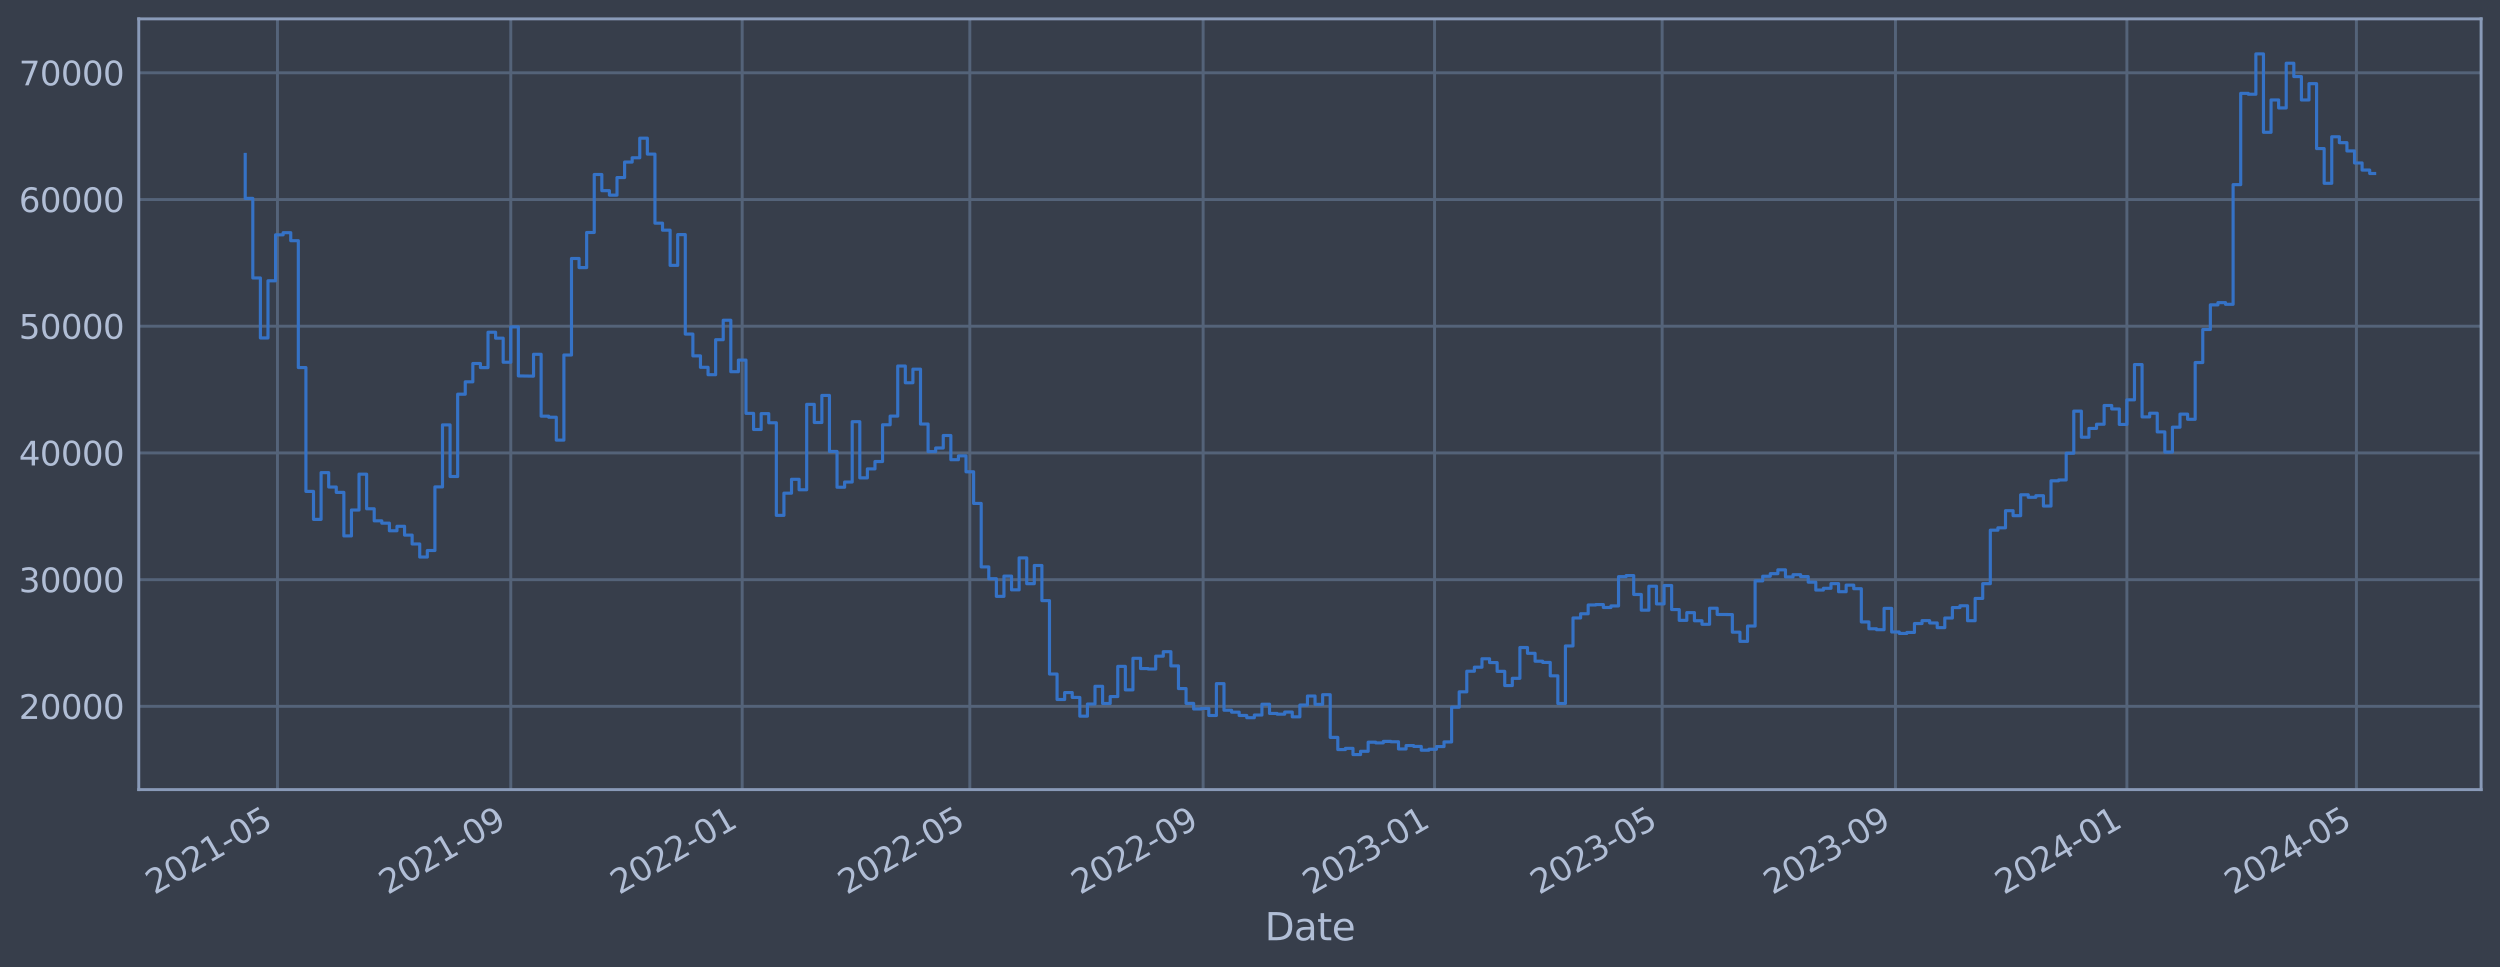 <?xml version="1.0" encoding="utf-8" standalone="no"?>
<!DOCTYPE svg PUBLIC "-//W3C//DTD SVG 1.1//EN"
  "http://www.w3.org/Graphics/SVG/1.1/DTD/svg11.dtd">
<svg xmlns:xlink="http://www.w3.org/1999/xlink" width="952.884pt" height="368.58pt" viewBox="0 0 952.884 368.58" xmlns="http://www.w3.org/2000/svg" version="1.1">
 <defs>
  <style type="text/css">*{stroke-linejoin: round; stroke-linecap: butt}</style>
 </defs>
 <g id="figure_1">
  <g id="patch_1">
   <path d="M 0 368.58 
L 952.884 368.58 
L 952.884 0 
L 0 0 
z
" style="fill: #373e4b"/>
  </g>
  <g id="axes_1">
   <g id="patch_2">
    <path d="M 52.884 300.96 
L 945.684 300.96 
L 945.684 7.2 
L 52.884 7.2 
z
" style="fill: #373e4b"/>
   </g>
   <g id="matplotlib.axis_1">
    <g id="xtick_1">
     <g id="line2d_1">
      <path d="M 105.756 300.96 
L 105.756 7.2 
" clip-path="url(#p0fde2a52e7)" style="fill: none; stroke: #546379; stroke-width: 1.12; stroke-linecap: square"/>
     </g>
     <g id="line2d_2"/>
     <g id="text_1">
      <!-- 2021-05 -->
      <g style="fill: #b1bed6" transform="translate(58.853 341.175) rotate(-30) scale(0.126 -0.126)">
       <defs>
        <path id="DejaVuSans-32" d="M 1228 531 
L 3431 531 
L 3431 0 
L 469 0 
L 469 531 
Q 828 903 1448 1529 
Q 2069 2156 2228 2338 
Q 2531 2678 2651 2914 
Q 2772 3150 2772 3378 
Q 2772 3750 2511 3984 
Q 2250 4219 1831 4219 
Q 1534 4219 1204 4116 
Q 875 4013 500 3803 
L 500 4441 
Q 881 4594 1212 4672 
Q 1544 4750 1819 4750 
Q 2544 4750 2975 4387 
Q 3406 4025 3406 3419 
Q 3406 3131 3298 2873 
Q 3191 2616 2906 2266 
Q 2828 2175 2409 1742 
Q 1991 1309 1228 531 
z
" transform="scale(0.016)"/>
        <path id="DejaVuSans-30" d="M 2034 4250 
Q 1547 4250 1301 3770 
Q 1056 3291 1056 2328 
Q 1056 1369 1301 889 
Q 1547 409 2034 409 
Q 2525 409 2770 889 
Q 3016 1369 3016 2328 
Q 3016 3291 2770 3770 
Q 2525 4250 2034 4250 
z
M 2034 4750 
Q 2819 4750 3233 4129 
Q 3647 3509 3647 2328 
Q 3647 1150 3233 529 
Q 2819 -91 2034 -91 
Q 1250 -91 836 529 
Q 422 1150 422 2328 
Q 422 3509 836 4129 
Q 1250 4750 2034 4750 
z
" transform="scale(0.016)"/>
        <path id="DejaVuSans-31" d="M 794 531 
L 1825 531 
L 1825 4091 
L 703 3866 
L 703 4441 
L 1819 4666 
L 2450 4666 
L 2450 531 
L 3481 531 
L 3481 0 
L 794 0 
L 794 531 
z
" transform="scale(0.016)"/>
        <path id="DejaVuSans-2d" d="M 313 2009 
L 1997 2009 
L 1997 1497 
L 313 1497 
L 313 2009 
z
" transform="scale(0.016)"/>
        <path id="DejaVuSans-35" d="M 691 4666 
L 3169 4666 
L 3169 4134 
L 1269 4134 
L 1269 2991 
Q 1406 3038 1543 3061 
Q 1681 3084 1819 3084 
Q 2600 3084 3056 2656 
Q 3513 2228 3513 1497 
Q 3513 744 3044 326 
Q 2575 -91 1722 -91 
Q 1428 -91 1123 -41 
Q 819 9 494 109 
L 494 744 
Q 775 591 1075 516 
Q 1375 441 1709 441 
Q 2250 441 2565 725 
Q 2881 1009 2881 1497 
Q 2881 1984 2565 2268 
Q 2250 2553 1709 2553 
Q 1456 2553 1204 2497 
Q 953 2441 691 2322 
L 691 4666 
z
" transform="scale(0.016)"/>
       </defs>
       <use xlink:href="#DejaVuSans-32"/>
       <use xlink:href="#DejaVuSans-30" x="63.623"/>
       <use xlink:href="#DejaVuSans-32" x="127.246"/>
       <use xlink:href="#DejaVuSans-31" x="190.869"/>
       <use xlink:href="#DejaVuSans-2d" x="254.492"/>
       <use xlink:href="#DejaVuSans-30" x="290.576"/>
       <use xlink:href="#DejaVuSans-35" x="354.199"/>
      </g>
     </g>
    </g>
    <g id="xtick_2">
     <g id="line2d_3">
      <path d="M 194.684 300.96 
L 194.684 7.2 
" clip-path="url(#p0fde2a52e7)" style="fill: none; stroke: #546379; stroke-width: 1.12; stroke-linecap: square"/>
     </g>
     <g id="line2d_4"/>
     <g id="text_2">
      <!-- 2021-09 -->
      <g style="fill: #b1bed6" transform="translate(147.781 341.175) rotate(-30) scale(0.126 -0.126)">
       <defs>
        <path id="DejaVuSans-39" d="M 703 97 
L 703 672 
Q 941 559 1184 500 
Q 1428 441 1663 441 
Q 2288 441 2617 861 
Q 2947 1281 2994 2138 
Q 2813 1869 2534 1725 
Q 2256 1581 1919 1581 
Q 1219 1581 811 2004 
Q 403 2428 403 3163 
Q 403 3881 828 4315 
Q 1253 4750 1959 4750 
Q 2769 4750 3195 4129 
Q 3622 3509 3622 2328 
Q 3622 1225 3098 567 
Q 2575 -91 1691 -91 
Q 1453 -91 1209 -44 
Q 966 3 703 97 
z
M 1959 2075 
Q 2384 2075 2632 2365 
Q 2881 2656 2881 3163 
Q 2881 3666 2632 3958 
Q 2384 4250 1959 4250 
Q 1534 4250 1286 3958 
Q 1038 3666 1038 3163 
Q 1038 2656 1286 2365 
Q 1534 2075 1959 2075 
z
" transform="scale(0.016)"/>
       </defs>
       <use xlink:href="#DejaVuSans-32"/>
       <use xlink:href="#DejaVuSans-30" x="63.623"/>
       <use xlink:href="#DejaVuSans-32" x="127.246"/>
       <use xlink:href="#DejaVuSans-31" x="190.869"/>
       <use xlink:href="#DejaVuSans-2d" x="254.492"/>
       <use xlink:href="#DejaVuSans-30" x="290.576"/>
       <use xlink:href="#DejaVuSans-39" x="354.199"/>
      </g>
     </g>
    </g>
    <g id="xtick_3">
     <g id="line2d_5">
      <path d="M 282.889 300.96 
L 282.889 7.2 
" clip-path="url(#p0fde2a52e7)" style="fill: none; stroke: #546379; stroke-width: 1.12; stroke-linecap: square"/>
     </g>
     <g id="line2d_6"/>
     <g id="text_3">
      <!-- 2022-01 -->
      <g style="fill: #b1bed6" transform="translate(235.986 341.175) rotate(-30) scale(0.126 -0.126)">
       <use xlink:href="#DejaVuSans-32"/>
       <use xlink:href="#DejaVuSans-30" x="63.623"/>
       <use xlink:href="#DejaVuSans-32" x="127.246"/>
       <use xlink:href="#DejaVuSans-32" x="190.869"/>
       <use xlink:href="#DejaVuSans-2d" x="254.492"/>
       <use xlink:href="#DejaVuSans-30" x="290.576"/>
       <use xlink:href="#DejaVuSans-31" x="354.199"/>
      </g>
     </g>
    </g>
    <g id="xtick_4">
     <g id="line2d_7">
      <path d="M 369.648 300.96 
L 369.648 7.2 
" clip-path="url(#p0fde2a52e7)" style="fill: none; stroke: #546379; stroke-width: 1.12; stroke-linecap: square"/>
     </g>
     <g id="line2d_8"/>
     <g id="text_4">
      <!-- 2022-05 -->
      <g style="fill: #b1bed6" transform="translate(322.744 341.175) rotate(-30) scale(0.126 -0.126)">
       <use xlink:href="#DejaVuSans-32"/>
       <use xlink:href="#DejaVuSans-30" x="63.623"/>
       <use xlink:href="#DejaVuSans-32" x="127.246"/>
       <use xlink:href="#DejaVuSans-32" x="190.869"/>
       <use xlink:href="#DejaVuSans-2d" x="254.492"/>
       <use xlink:href="#DejaVuSans-30" x="290.576"/>
       <use xlink:href="#DejaVuSans-35" x="354.199"/>
      </g>
     </g>
    </g>
    <g id="xtick_5">
     <g id="line2d_9">
      <path d="M 458.575 300.96 
L 458.575 7.2 
" clip-path="url(#p0fde2a52e7)" style="fill: none; stroke: #546379; stroke-width: 1.12; stroke-linecap: square"/>
     </g>
     <g id="line2d_10"/>
     <g id="text_5">
      <!-- 2022-09 -->
      <g style="fill: #b1bed6" transform="translate(411.672 341.175) rotate(-30) scale(0.126 -0.126)">
       <use xlink:href="#DejaVuSans-32"/>
       <use xlink:href="#DejaVuSans-30" x="63.623"/>
       <use xlink:href="#DejaVuSans-32" x="127.246"/>
       <use xlink:href="#DejaVuSans-32" x="190.869"/>
       <use xlink:href="#DejaVuSans-2d" x="254.492"/>
       <use xlink:href="#DejaVuSans-30" x="290.576"/>
       <use xlink:href="#DejaVuSans-39" x="354.199"/>
      </g>
     </g>
    </g>
    <g id="xtick_6">
     <g id="line2d_11">
      <path d="M 546.78 300.96 
L 546.78 7.2 
" clip-path="url(#p0fde2a52e7)" style="fill: none; stroke: #546379; stroke-width: 1.12; stroke-linecap: square"/>
     </g>
     <g id="line2d_12"/>
     <g id="text_6">
      <!-- 2023-01 -->
      <g style="fill: #b1bed6" transform="translate(499.877 341.175) rotate(-30) scale(0.126 -0.126)">
       <defs>
        <path id="DejaVuSans-33" d="M 2597 2516 
Q 3050 2419 3304 2112 
Q 3559 1806 3559 1356 
Q 3559 666 3084 287 
Q 2609 -91 1734 -91 
Q 1441 -91 1130 -33 
Q 819 25 488 141 
L 488 750 
Q 750 597 1062 519 
Q 1375 441 1716 441 
Q 2309 441 2620 675 
Q 2931 909 2931 1356 
Q 2931 1769 2642 2001 
Q 2353 2234 1838 2234 
L 1294 2234 
L 1294 2753 
L 1863 2753 
Q 2328 2753 2575 2939 
Q 2822 3125 2822 3475 
Q 2822 3834 2567 4026 
Q 2313 4219 1838 4219 
Q 1578 4219 1281 4162 
Q 984 4106 628 3988 
L 628 4550 
Q 988 4650 1302 4700 
Q 1616 4750 1894 4750 
Q 2613 4750 3031 4423 
Q 3450 4097 3450 3541 
Q 3450 3153 3228 2886 
Q 3006 2619 2597 2516 
z
" transform="scale(0.016)"/>
       </defs>
       <use xlink:href="#DejaVuSans-32"/>
       <use xlink:href="#DejaVuSans-30" x="63.623"/>
       <use xlink:href="#DejaVuSans-32" x="127.246"/>
       <use xlink:href="#DejaVuSans-33" x="190.869"/>
       <use xlink:href="#DejaVuSans-2d" x="254.492"/>
       <use xlink:href="#DejaVuSans-30" x="290.576"/>
       <use xlink:href="#DejaVuSans-31" x="354.199"/>
      </g>
     </g>
    </g>
    <g id="xtick_7">
     <g id="line2d_13">
      <path d="M 633.539 300.96 
L 633.539 7.2 
" clip-path="url(#p0fde2a52e7)" style="fill: none; stroke: #546379; stroke-width: 1.12; stroke-linecap: square"/>
     </g>
     <g id="line2d_14"/>
     <g id="text_7">
      <!-- 2023-05 -->
      <g style="fill: #b1bed6" transform="translate(586.636 341.175) rotate(-30) scale(0.126 -0.126)">
       <use xlink:href="#DejaVuSans-32"/>
       <use xlink:href="#DejaVuSans-30" x="63.623"/>
       <use xlink:href="#DejaVuSans-32" x="127.246"/>
       <use xlink:href="#DejaVuSans-33" x="190.869"/>
       <use xlink:href="#DejaVuSans-2d" x="254.492"/>
       <use xlink:href="#DejaVuSans-30" x="290.576"/>
       <use xlink:href="#DejaVuSans-35" x="354.199"/>
      </g>
     </g>
    </g>
    <g id="xtick_8">
     <g id="line2d_15">
      <path d="M 722.467 300.96 
L 722.467 7.2 
" clip-path="url(#p0fde2a52e7)" style="fill: none; stroke: #546379; stroke-width: 1.12; stroke-linecap: square"/>
     </g>
     <g id="line2d_16"/>
     <g id="text_8">
      <!-- 2023-09 -->
      <g style="fill: #b1bed6" transform="translate(675.563 341.175) rotate(-30) scale(0.126 -0.126)">
       <use xlink:href="#DejaVuSans-32"/>
       <use xlink:href="#DejaVuSans-30" x="63.623"/>
       <use xlink:href="#DejaVuSans-32" x="127.246"/>
       <use xlink:href="#DejaVuSans-33" x="190.869"/>
       <use xlink:href="#DejaVuSans-2d" x="254.492"/>
       <use xlink:href="#DejaVuSans-30" x="290.576"/>
       <use xlink:href="#DejaVuSans-39" x="354.199"/>
      </g>
     </g>
    </g>
    <g id="xtick_9">
     <g id="line2d_17">
      <path d="M 810.671 300.96 
L 810.671 7.2 
" clip-path="url(#p0fde2a52e7)" style="fill: none; stroke: #546379; stroke-width: 1.12; stroke-linecap: square"/>
     </g>
     <g id="line2d_18"/>
     <g id="text_9">
      <!-- 2024-01 -->
      <g style="fill: #b1bed6" transform="translate(763.768 341.175) rotate(-30) scale(0.126 -0.126)">
       <defs>
        <path id="DejaVuSans-34" d="M 2419 4116 
L 825 1625 
L 2419 1625 
L 2419 4116 
z
M 2253 4666 
L 3047 4666 
L 3047 1625 
L 3713 1625 
L 3713 1100 
L 3047 1100 
L 3047 0 
L 2419 0 
L 2419 1100 
L 313 1100 
L 313 1709 
L 2253 4666 
z
" transform="scale(0.016)"/>
       </defs>
       <use xlink:href="#DejaVuSans-32"/>
       <use xlink:href="#DejaVuSans-30" x="63.623"/>
       <use xlink:href="#DejaVuSans-32" x="127.246"/>
       <use xlink:href="#DejaVuSans-34" x="190.869"/>
       <use xlink:href="#DejaVuSans-2d" x="254.492"/>
       <use xlink:href="#DejaVuSans-30" x="290.576"/>
       <use xlink:href="#DejaVuSans-31" x="354.199"/>
      </g>
     </g>
    </g>
    <g id="xtick_10">
     <g id="line2d_19">
      <path d="M 898.153 300.96 
L 898.153 7.2 
" clip-path="url(#p0fde2a52e7)" style="fill: none; stroke: #546379; stroke-width: 1.12; stroke-linecap: square"/>
     </g>
     <g id="line2d_20"/>
     <g id="text_10">
      <!-- 2024-05 -->
      <g style="fill: #b1bed6" transform="translate(851.25 341.175) rotate(-30) scale(0.126 -0.126)">
       <use xlink:href="#DejaVuSans-32"/>
       <use xlink:href="#DejaVuSans-30" x="63.623"/>
       <use xlink:href="#DejaVuSans-32" x="127.246"/>
       <use xlink:href="#DejaVuSans-34" x="190.869"/>
       <use xlink:href="#DejaVuSans-2d" x="254.492"/>
       <use xlink:href="#DejaVuSans-30" x="290.576"/>
       <use xlink:href="#DejaVuSans-35" x="354.199"/>
      </g>
     </g>
    </g>
    <g id="text_11">
     <!-- Date -->
     <g style="fill: #b1bed6" transform="translate(482.075 358.386) scale(0.144 -0.144)">
      <defs>
       <path id="DejaVuSans-44" d="M 1259 4147 
L 1259 519 
L 2022 519 
Q 2988 519 3436 956 
Q 3884 1394 3884 2338 
Q 3884 3275 3436 3711 
Q 2988 4147 2022 4147 
L 1259 4147 
z
M 628 4666 
L 1925 4666 
Q 3281 4666 3915 4102 
Q 4550 3538 4550 2338 
Q 4550 1131 3912 565 
Q 3275 0 1925 0 
L 628 0 
L 628 4666 
z
" transform="scale(0.016)"/>
       <path id="DejaVuSans-61" d="M 2194 1759 
Q 1497 1759 1228 1600 
Q 959 1441 959 1056 
Q 959 750 1161 570 
Q 1363 391 1709 391 
Q 2188 391 2477 730 
Q 2766 1069 2766 1631 
L 2766 1759 
L 2194 1759 
z
M 3341 1997 
L 3341 0 
L 2766 0 
L 2766 531 
Q 2569 213 2275 61 
Q 1981 -91 1556 -91 
Q 1019 -91 701 211 
Q 384 513 384 1019 
Q 384 1609 779 1909 
Q 1175 2209 1959 2209 
L 2766 2209 
L 2766 2266 
Q 2766 2663 2505 2880 
Q 2244 3097 1772 3097 
Q 1472 3097 1187 3025 
Q 903 2953 641 2809 
L 641 3341 
Q 956 3463 1253 3523 
Q 1550 3584 1831 3584 
Q 2591 3584 2966 3190 
Q 3341 2797 3341 1997 
z
" transform="scale(0.016)"/>
       <path id="DejaVuSans-74" d="M 1172 4494 
L 1172 3500 
L 2356 3500 
L 2356 3053 
L 1172 3053 
L 1172 1153 
Q 1172 725 1289 603 
Q 1406 481 1766 481 
L 2356 481 
L 2356 0 
L 1766 0 
Q 1100 0 847 248 
Q 594 497 594 1153 
L 594 3053 
L 172 3053 
L 172 3500 
L 594 3500 
L 594 4494 
L 1172 4494 
z
" transform="scale(0.016)"/>
       <path id="DejaVuSans-65" d="M 3597 1894 
L 3597 1613 
L 953 1613 
Q 991 1019 1311 708 
Q 1631 397 2203 397 
Q 2534 397 2845 478 
Q 3156 559 3463 722 
L 3463 178 
Q 3153 47 2828 -22 
Q 2503 -91 2169 -91 
Q 1331 -91 842 396 
Q 353 884 353 1716 
Q 353 2575 817 3079 
Q 1281 3584 2069 3584 
Q 2775 3584 3186 3129 
Q 3597 2675 3597 1894 
z
M 3022 2063 
Q 3016 2534 2758 2815 
Q 2500 3097 2075 3097 
Q 1594 3097 1305 2825 
Q 1016 2553 972 2059 
L 3022 2063 
z
" transform="scale(0.016)"/>
      </defs>
      <use xlink:href="#DejaVuSans-44"/>
      <use xlink:href="#DejaVuSans-61" x="77.002"/>
      <use xlink:href="#DejaVuSans-74" x="138.281"/>
      <use xlink:href="#DejaVuSans-65" x="177.49"/>
     </g>
    </g>
   </g>
   <g id="matplotlib.axis_2">
    <g id="ytick_1">
     <g id="line2d_21">
      <path d="M 52.884 269.229 
L 945.684 269.229 
" clip-path="url(#p0fde2a52e7)" style="fill: none; stroke: #546379; stroke-width: 1.12; stroke-linecap: square"/>
     </g>
     <g id="line2d_22"/>
     <g id="text_12">
      <!-- 20000 -->
      <g style="fill: #b1bed6" transform="translate(7.2 274.016) scale(0.126 -0.126)">
       <use xlink:href="#DejaVuSans-32"/>
       <use xlink:href="#DejaVuSans-30" x="63.623"/>
       <use xlink:href="#DejaVuSans-30" x="127.246"/>
       <use xlink:href="#DejaVuSans-30" x="190.869"/>
       <use xlink:href="#DejaVuSans-30" x="254.492"/>
      </g>
     </g>
    </g>
    <g id="ytick_2">
     <g id="line2d_23">
      <path d="M 52.884 220.932 
L 945.684 220.932 
" clip-path="url(#p0fde2a52e7)" style="fill: none; stroke: #546379; stroke-width: 1.12; stroke-linecap: square"/>
     </g>
     <g id="line2d_24"/>
     <g id="text_13">
      <!-- 30000 -->
      <g style="fill: #b1bed6" transform="translate(7.2 225.719) scale(0.126 -0.126)">
       <use xlink:href="#DejaVuSans-33"/>
       <use xlink:href="#DejaVuSans-30" x="63.623"/>
       <use xlink:href="#DejaVuSans-30" x="127.246"/>
       <use xlink:href="#DejaVuSans-30" x="190.869"/>
       <use xlink:href="#DejaVuSans-30" x="254.492"/>
      </g>
     </g>
    </g>
    <g id="ytick_3">
     <g id="line2d_25">
      <path d="M 52.884 172.636 
L 945.684 172.636 
" clip-path="url(#p0fde2a52e7)" style="fill: none; stroke: #546379; stroke-width: 1.12; stroke-linecap: square"/>
     </g>
     <g id="line2d_26"/>
     <g id="text_14">
      <!-- 40000 -->
      <g style="fill: #b1bed6" transform="translate(7.2 177.423) scale(0.126 -0.126)">
       <use xlink:href="#DejaVuSans-34"/>
       <use xlink:href="#DejaVuSans-30" x="63.623"/>
       <use xlink:href="#DejaVuSans-30" x="127.246"/>
       <use xlink:href="#DejaVuSans-30" x="190.869"/>
       <use xlink:href="#DejaVuSans-30" x="254.492"/>
      </g>
     </g>
    </g>
    <g id="ytick_4">
     <g id="line2d_27">
      <path d="M 52.884 124.339 
L 945.684 124.339 
" clip-path="url(#p0fde2a52e7)" style="fill: none; stroke: #546379; stroke-width: 1.12; stroke-linecap: square"/>
     </g>
     <g id="line2d_28"/>
     <g id="text_15">
      <!-- 50000 -->
      <g style="fill: #b1bed6" transform="translate(7.2 129.126) scale(0.126 -0.126)">
       <use xlink:href="#DejaVuSans-35"/>
       <use xlink:href="#DejaVuSans-30" x="63.623"/>
       <use xlink:href="#DejaVuSans-30" x="127.246"/>
       <use xlink:href="#DejaVuSans-30" x="190.869"/>
       <use xlink:href="#DejaVuSans-30" x="254.492"/>
      </g>
     </g>
    </g>
    <g id="ytick_5">
     <g id="line2d_29">
      <path d="M 52.884 76.042 
L 945.684 76.042 
" clip-path="url(#p0fde2a52e7)" style="fill: none; stroke: #546379; stroke-width: 1.12; stroke-linecap: square"/>
     </g>
     <g id="line2d_30"/>
     <g id="text_16">
      <!-- 60000 -->
      <g style="fill: #b1bed6" transform="translate(7.2 80.829) scale(0.126 -0.126)">
       <defs>
        <path id="DejaVuSans-36" d="M 2113 2584 
Q 1688 2584 1439 2293 
Q 1191 2003 1191 1497 
Q 1191 994 1439 701 
Q 1688 409 2113 409 
Q 2538 409 2786 701 
Q 3034 994 3034 1497 
Q 3034 2003 2786 2293 
Q 2538 2584 2113 2584 
z
M 3366 4563 
L 3366 3988 
Q 3128 4100 2886 4159 
Q 2644 4219 2406 4219 
Q 1781 4219 1451 3797 
Q 1122 3375 1075 2522 
Q 1259 2794 1537 2939 
Q 1816 3084 2150 3084 
Q 2853 3084 3261 2657 
Q 3669 2231 3669 1497 
Q 3669 778 3244 343 
Q 2819 -91 2113 -91 
Q 1303 -91 875 529 
Q 447 1150 447 2328 
Q 447 3434 972 4092 
Q 1497 4750 2381 4750 
Q 2619 4750 2861 4703 
Q 3103 4656 3366 4563 
z
" transform="scale(0.016)"/>
       </defs>
       <use xlink:href="#DejaVuSans-36"/>
       <use xlink:href="#DejaVuSans-30" x="63.623"/>
       <use xlink:href="#DejaVuSans-30" x="127.246"/>
       <use xlink:href="#DejaVuSans-30" x="190.869"/>
       <use xlink:href="#DejaVuSans-30" x="254.492"/>
      </g>
     </g>
    </g>
    <g id="ytick_6">
     <g id="line2d_31">
      <path d="M 52.884 27.745 
L 945.684 27.745 
" clip-path="url(#p0fde2a52e7)" style="fill: none; stroke: #546379; stroke-width: 1.12; stroke-linecap: square"/>
     </g>
     <g id="line2d_32"/>
     <g id="text_17">
      <!-- 70000 -->
      <g style="fill: #b1bed6" transform="translate(7.2 32.532) scale(0.126 -0.126)">
       <defs>
        <path id="DejaVuSans-37" d="M 525 4666 
L 3525 4666 
L 3525 4397 
L 1831 0 
L 1172 0 
L 2766 4134 
L 525 4134 
L 525 4666 
z
" transform="scale(0.016)"/>
       </defs>
       <use xlink:href="#DejaVuSans-37"/>
       <use xlink:href="#DejaVuSans-30" x="63.623"/>
       <use xlink:href="#DejaVuSans-30" x="127.246"/>
       <use xlink:href="#DejaVuSans-30" x="190.869"/>
       <use xlink:href="#DejaVuSans-30" x="254.492"/>
      </g>
     </g>
    </g>
   </g>
   <g id="line2d_33">
    <path d="M 93.466 58.875 
L 93.466 75.621 
L 96.358 75.621 
L 96.358 105.943 
L 99.249 105.943 
L 99.249 128.803 
L 102.141 128.803 
L 102.141 107.028 
L 105.033 107.028 
L 105.033 89.501 
L 107.925 89.501 
L 107.925 88.694 
L 110.817 88.694 
L 110.817 91.738 
L 113.709 91.738 
L 113.709 140.1 
L 116.601 140.1 
L 116.601 187.297 
L 119.493 187.297 
L 119.493 197.969 
L 122.385 197.969 
L 122.385 180.144 
L 125.277 180.144 
L 125.277 185.625 
L 128.169 185.625 
L 128.169 187.678 
L 131.061 187.678 
L 131.061 204.269 
L 133.953 204.269 
L 133.953 194.394 
L 136.845 194.394 
L 136.845 180.726 
L 139.737 180.726 
L 139.737 193.923 
L 142.629 193.923 
L 142.629 198.526 
L 145.521 198.526 
L 145.521 199.408 
L 148.413 199.408 
L 148.413 202.305 
L 151.305 202.305 
L 151.305 200.595 
L 154.197 200.595 
L 154.197 203.953 
L 157.089 203.953 
L 157.089 207.339 
L 159.981 207.339 
L 159.981 212.319 
L 162.873 212.319 
L 162.873 209.834 
L 165.765 209.834 
L 165.765 185.588 
L 168.657 185.588 
L 168.657 161.942 
L 171.548 161.942 
L 171.548 181.628 
L 174.44 181.628 
L 174.44 150.254 
L 177.332 150.254 
L 177.332 145.534 
L 180.224 145.534 
L 180.224 138.555 
L 183.116 138.555 
L 183.116 140.109 
L 186.008 140.109 
L 186.008 126.64 
L 188.9 126.64 
L 188.9 128.894 
L 191.792 128.894 
L 191.792 138.075 
L 194.684 138.075 
L 194.684 124.593 
L 197.576 124.593 
L 197.576 143.279 
L 203.36 143.372 
L 203.36 135.035 
L 206.252 135.035 
L 206.252 158.622 
L 209.144 158.622 
L 209.144 159.037 
L 212.036 159.037 
L 212.036 167.752 
L 214.928 167.752 
L 214.928 135.316 
L 217.82 135.316 
L 217.82 98.53 
L 220.712 98.53 
L 220.712 101.998 
L 223.604 101.998 
L 223.604 88.61 
L 226.496 88.61 
L 226.496 66.52 
L 229.388 66.52 
L 229.388 72.675 
L 232.28 72.675 
L 232.28 74.375 
L 235.172 74.375 
L 235.172 67.68 
L 238.064 67.68 
L 238.064 61.771 
L 240.955 61.771 
L 240.955 60.137 
L 243.847 60.137 
L 243.847 52.672 
L 246.739 52.672 
L 246.739 58.731 
L 249.631 58.731 
L 249.631 85.059 
L 252.523 85.059 
L 252.523 87.738 
L 255.415 87.738 
L 255.415 101.151 
L 258.307 101.151 
L 258.307 89.421 
L 261.199 89.421 
L 261.199 127.331 
L 264.091 127.331 
L 264.091 135.642 
L 266.983 135.642 
L 266.983 140.001 
L 269.875 140.001 
L 269.875 142.819 
L 272.767 142.819 
L 272.767 129.484 
L 275.659 129.484 
L 275.659 122.065 
L 278.551 122.065 
L 278.551 141.683 
L 281.443 141.683 
L 281.443 137.244 
L 284.335 137.244 
L 284.335 157.564 
L 287.227 157.564 
L 287.227 163.705 
L 290.119 163.705 
L 290.119 157.667 
L 293.011 157.667 
L 293.011 161.134 
L 295.903 161.134 
L 295.903 196.439 
L 298.795 196.439 
L 298.795 187.977 
L 301.687 187.977 
L 301.687 182.688 
L 304.579 182.688 
L 304.579 186.678 
L 307.471 186.678 
L 307.471 154.118 
L 310.363 154.118 
L 310.363 161.038 
L 313.254 161.038 
L 313.254 150.727 
L 316.146 150.727 
L 316.146 172.08 
L 319.038 172.08 
L 319.038 185.717 
L 321.93 185.717 
L 321.93 183.722 
L 324.822 183.722 
L 324.822 160.733 
L 327.714 160.733 
L 327.714 182.138 
L 330.606 182.138 
L 330.606 178.716 
L 333.498 178.716 
L 333.498 175.916 
L 336.39 175.916 
L 336.39 161.902 
L 339.282 161.902 
L 339.282 158.605 
L 342.174 158.605 
L 342.174 139.511 
L 345.066 139.511 
L 345.066 145.883 
L 347.958 145.883 
L 347.958 140.705 
L 350.85 140.705 
L 350.85 161.629 
L 353.742 161.629 
L 353.742 172.142 
L 356.634 172.142 
L 356.634 170.758 
L 359.526 170.758 
L 359.526 165.991 
L 362.418 165.991 
L 362.418 175.217 
L 365.31 175.217 
L 365.31 173.746 
L 368.202 173.746 
L 368.202 179.829 
L 371.094 179.829 
L 371.094 191.891 
L 373.986 191.891 
L 373.986 216.084 
L 376.878 216.084 
L 376.878 220.572 
L 379.77 220.572 
L 379.77 227.303 
L 382.661 227.303 
L 382.661 219.585 
L 385.553 219.585 
L 385.553 224.825 
L 388.445 224.825 
L 388.445 212.647 
L 391.337 212.647 
L 391.337 222.469 
L 394.229 222.469 
L 394.229 215.534 
L 397.121 215.534 
L 397.121 228.928 
L 400.013 228.928 
L 400.013 256.91 
L 402.905 256.91 
L 402.905 266.619 
L 405.797 266.619 
L 405.797 263.973 
L 408.689 263.973 
L 408.689 265.838 
L 411.581 265.838 
L 411.581 272.964 
L 414.473 272.964 
L 414.473 268.351 
L 417.365 268.351 
L 417.365 261.586 
L 420.257 261.586 
L 420.257 268.149 
L 423.149 268.149 
L 423.149 265.49 
L 426.041 265.49 
L 426.041 253.996 
L 428.933 253.996 
L 428.933 262.947 
L 431.825 262.947 
L 431.825 250.915 
L 434.717 250.915 
L 434.717 254.828 
L 437.609 254.828 
L 437.609 254.995 
L 440.501 254.995 
L 440.501 250.104 
L 443.393 250.104 
L 443.393 248.39 
L 446.285 248.39 
L 446.285 253.803 
L 449.177 253.803 
L 449.177 262.453 
L 452.069 262.453 
L 452.069 268.102 
L 454.96 268.102 
L 454.96 270.229 
L 457.852 270.229 
L 457.852 270.026 
L 460.744 270.026 
L 460.744 272.706 
L 463.636 272.706 
L 463.636 260.562 
L 466.528 260.562 
L 466.528 270.704 
L 469.42 270.704 
L 469.42 271.44 
L 472.312 271.44 
L 472.312 272.704 
L 475.204 272.704 
L 475.204 273.552 
L 478.096 273.552 
L 478.096 272.539 
L 480.988 272.539 
L 480.988 268.419 
L 483.88 268.419 
L 483.88 271.925 
L 486.772 271.925 
L 486.772 272.207 
L 489.664 272.207 
L 489.664 271.407 
L 492.556 271.407 
L 492.556 273.231 
L 495.448 273.231 
L 495.448 268.74 
L 498.34 268.74 
L 498.34 265.287 
L 501.232 265.287 
L 501.232 268.485 
L 504.124 268.485 
L 504.124 264.784 
L 507.016 264.784 
L 507.016 281.061 
L 509.908 281.061 
L 509.908 285.708 
L 512.8 285.708 
L 512.8 285.248 
L 515.692 285.248 
L 515.692 287.607 
L 518.584 287.607 
L 518.584 286.358 
L 521.476 286.358 
L 521.476 282.894 
L 524.367 282.894 
L 524.367 283.15 
L 527.259 283.15 
L 527.259 282.585 
L 530.151 282.585 
L 530.151 282.719 
L 533.043 282.719 
L 533.043 285.468 
L 535.935 285.468 
L 535.935 284.179 
L 538.827 284.179 
L 538.827 284.5 
L 541.719 284.5 
L 541.719 285.943 
L 544.611 285.943 
L 544.611 285.584 
L 547.503 285.584 
L 547.503 284.557 
L 550.395 284.557 
L 550.395 282.791 
L 553.287 282.791 
L 553.287 269.551 
L 556.179 269.551 
L 556.179 263.698 
L 559.071 263.698 
L 559.071 255.839 
L 561.963 255.839 
L 561.963 254.307 
L 564.855 254.307 
L 564.855 251.09 
L 567.747 251.09 
L 567.747 252.545 
L 570.639 252.545 
L 570.639 255.881 
L 573.531 255.881 
L 573.531 261.315 
L 576.423 261.315 
L 576.423 258.547 
L 579.315 258.547 
L 579.315 246.81 
L 582.207 246.81 
L 582.207 249.014 
L 585.099 249.014 
L 585.099 252.02 
L 587.991 252.02 
L 587.991 252.483 
L 590.883 252.483 
L 590.883 257.587 
L 593.774 257.587 
L 593.774 268.143 
L 596.666 268.143 
L 596.666 246.204 
L 599.558 246.204 
L 599.558 235.54 
L 602.45 235.54 
L 602.45 233.942 
L 605.342 233.942 
L 605.342 230.592 
L 608.234 230.592 
L 608.234 230.432 
L 611.126 230.432 
L 611.126 231.547 
L 614.018 231.547 
L 614.018 230.951 
L 616.91 230.951 
L 616.91 219.797 
L 619.802 219.797 
L 619.802 219.39 
L 622.694 219.39 
L 622.694 226.585 
L 625.586 226.585 
L 625.586 232.569 
L 628.478 232.569 
L 628.478 223.442 
L 631.37 223.442 
L 631.37 230.173 
L 634.262 230.173 
L 634.262 223.176 
L 637.154 223.176 
L 637.154 232.33 
L 640.046 232.33 
L 640.046 236.455 
L 642.938 236.455 
L 642.938 233.498 
L 645.83 233.498 
L 645.83 236.597 
L 648.722 236.597 
L 648.722 237.946 
L 651.614 237.946 
L 651.614 231.825 
L 654.506 231.825 
L 654.506 234.205 
L 660.29 234.245 
L 660.29 240.962 
L 663.182 240.962 
L 663.182 244.467 
L 666.073 244.467 
L 666.073 238.623 
L 668.965 238.623 
L 668.965 221.397 
L 671.857 221.397 
L 671.857 219.644 
L 674.749 219.644 
L 674.749 218.655 
L 677.641 218.655 
L 677.641 217.19 
L 680.533 217.19 
L 680.533 219.896 
L 683.425 219.896 
L 683.425 219.041 
L 686.317 219.041 
L 686.317 219.772 
L 689.209 219.772 
L 689.209 221.887 
L 692.101 221.887 
L 692.101 224.9 
L 694.993 224.9 
L 694.993 224.235 
L 697.885 224.235 
L 697.885 222.46 
L 700.777 222.46 
L 700.777 225.53 
L 703.669 225.53 
L 703.669 223.029 
L 706.561 223.029 
L 706.561 224.391 
L 709.453 224.391 
L 709.453 237.054 
L 712.345 237.054 
L 712.345 239.655 
L 715.237 239.655 
L 715.237 240.012 
L 718.129 240.012 
L 718.129 231.89 
L 721.021 231.89 
L 721.021 240.883 
L 723.913 240.883 
L 723.913 241.442 
L 726.805 241.442 
L 726.805 241.058 
L 729.697 241.058 
L 729.697 237.662 
L 732.589 237.662 
L 732.589 236.562 
L 735.48 236.562 
L 735.48 237.441 
L 738.372 237.441 
L 738.372 239.223 
L 741.264 239.223 
L 741.264 235.564 
L 744.156 235.564 
L 744.156 231.569 
L 747.048 231.569 
L 747.048 230.895 
L 749.94 230.895 
L 749.94 236.587 
L 752.832 236.587 
L 752.832 228.093 
L 755.724 228.093 
L 755.724 222.465 
L 758.616 222.465 
L 758.616 202.084 
L 761.508 202.084 
L 761.508 201.176 
L 764.4 201.176 
L 764.4 194.656 
L 767.292 194.656 
L 767.292 196.55 
L 770.184 196.55 
L 770.184 188.592 
L 773.076 188.592 
L 773.076 189.552 
L 775.968 189.552 
L 775.968 188.939 
L 778.86 188.939 
L 778.86 192.877 
L 781.752 192.877 
L 781.752 183.256 
L 784.644 183.256 
L 784.644 182.935 
L 787.536 182.935 
L 787.536 172.751 
L 790.428 172.751 
L 790.428 156.704 
L 793.32 156.704 
L 793.32 166.655 
L 796.212 166.655 
L 796.212 163.292 
L 799.104 163.292 
L 799.104 161.708 
L 801.996 161.708 
L 801.996 154.561 
L 804.888 154.561 
L 804.888 155.873 
L 807.779 155.873 
L 807.779 161.77 
L 810.671 161.77 
L 810.671 152.399 
L 813.563 152.399 
L 813.563 138.961 
L 816.455 138.961 
L 816.455 158.9 
L 819.347 158.9 
L 819.347 157.507 
L 822.239 157.507 
L 822.239 164.621 
L 825.131 164.621 
L 825.131 172.305 
L 828.023 172.305 
L 828.023 162.827 
L 830.915 162.827 
L 830.915 157.851 
L 833.807 157.851 
L 833.807 159.821 
L 836.699 159.821 
L 836.699 138.178 
L 839.591 138.178 
L 839.591 125.598 
L 842.483 125.598 
L 842.483 116.199 
L 845.375 116.199 
L 845.375 115.342 
L 848.267 115.342 
L 848.267 115.994 
L 851.159 115.994 
L 851.159 70.379 
L 854.051 70.379 
L 854.051 35.581 
L 856.943 35.581 
L 856.943 35.922 
L 859.835 35.922 
L 859.835 20.553 
L 862.727 20.553 
L 862.727 50.427 
L 865.619 50.427 
L 865.619 38.094 
L 868.511 38.094 
L 868.511 41.141 
L 871.403 41.141 
L 871.403 24.1 
L 874.295 24.1 
L 874.295 29.188 
L 877.186 29.188 
L 877.186 38.093 
L 880.078 38.093 
L 880.078 31.89 
L 882.97 31.89 
L 882.97 56.628 
L 885.862 56.628 
L 885.862 69.858 
L 888.754 69.858 
L 888.754 52.136 
L 891.646 52.136 
L 891.646 54.375 
L 894.538 54.375 
L 894.538 57.531 
L 897.43 57.531 
L 897.43 62.107 
L 900.322 62.107 
L 900.322 64.821 
L 903.214 64.821 
L 903.214 66.128 
L 905.102 66.128 
L 905.102 66.128 
" clip-path="url(#p0fde2a52e7)" style="fill: none; stroke: #3572c6; stroke-width: 1.2; stroke-linecap: square"/>
   </g>
   <g id="patch_3">
    <path d="M 52.884 300.96 
L 52.884 7.2 
" style="fill: none; stroke: #899ab8; stroke-width: 1.12; stroke-linejoin: miter; stroke-linecap: square"/>
   </g>
   <g id="patch_4">
    <path d="M 945.684 300.96 
L 945.684 7.2 
" style="fill: none; stroke: #899ab8; stroke-width: 1.12; stroke-linejoin: miter; stroke-linecap: square"/>
   </g>
   <g id="patch_5">
    <path d="M 52.884 300.96 
L 945.684 300.96 
" style="fill: none; stroke: #899ab8; stroke-width: 1.12; stroke-linejoin: miter; stroke-linecap: square"/>
   </g>
   <g id="patch_6">
    <path d="M 52.884 7.2 
L 945.684 7.2 
" style="fill: none; stroke: #899ab8; stroke-width: 1.12; stroke-linejoin: miter; stroke-linecap: square"/>
   </g>
  </g>
 </g>
 <defs>
  <clipPath id="p0fde2a52e7">
   <rect x="52.884" y="7.2" width="892.8" height="293.76"/>
  </clipPath>
 </defs>
</svg>
